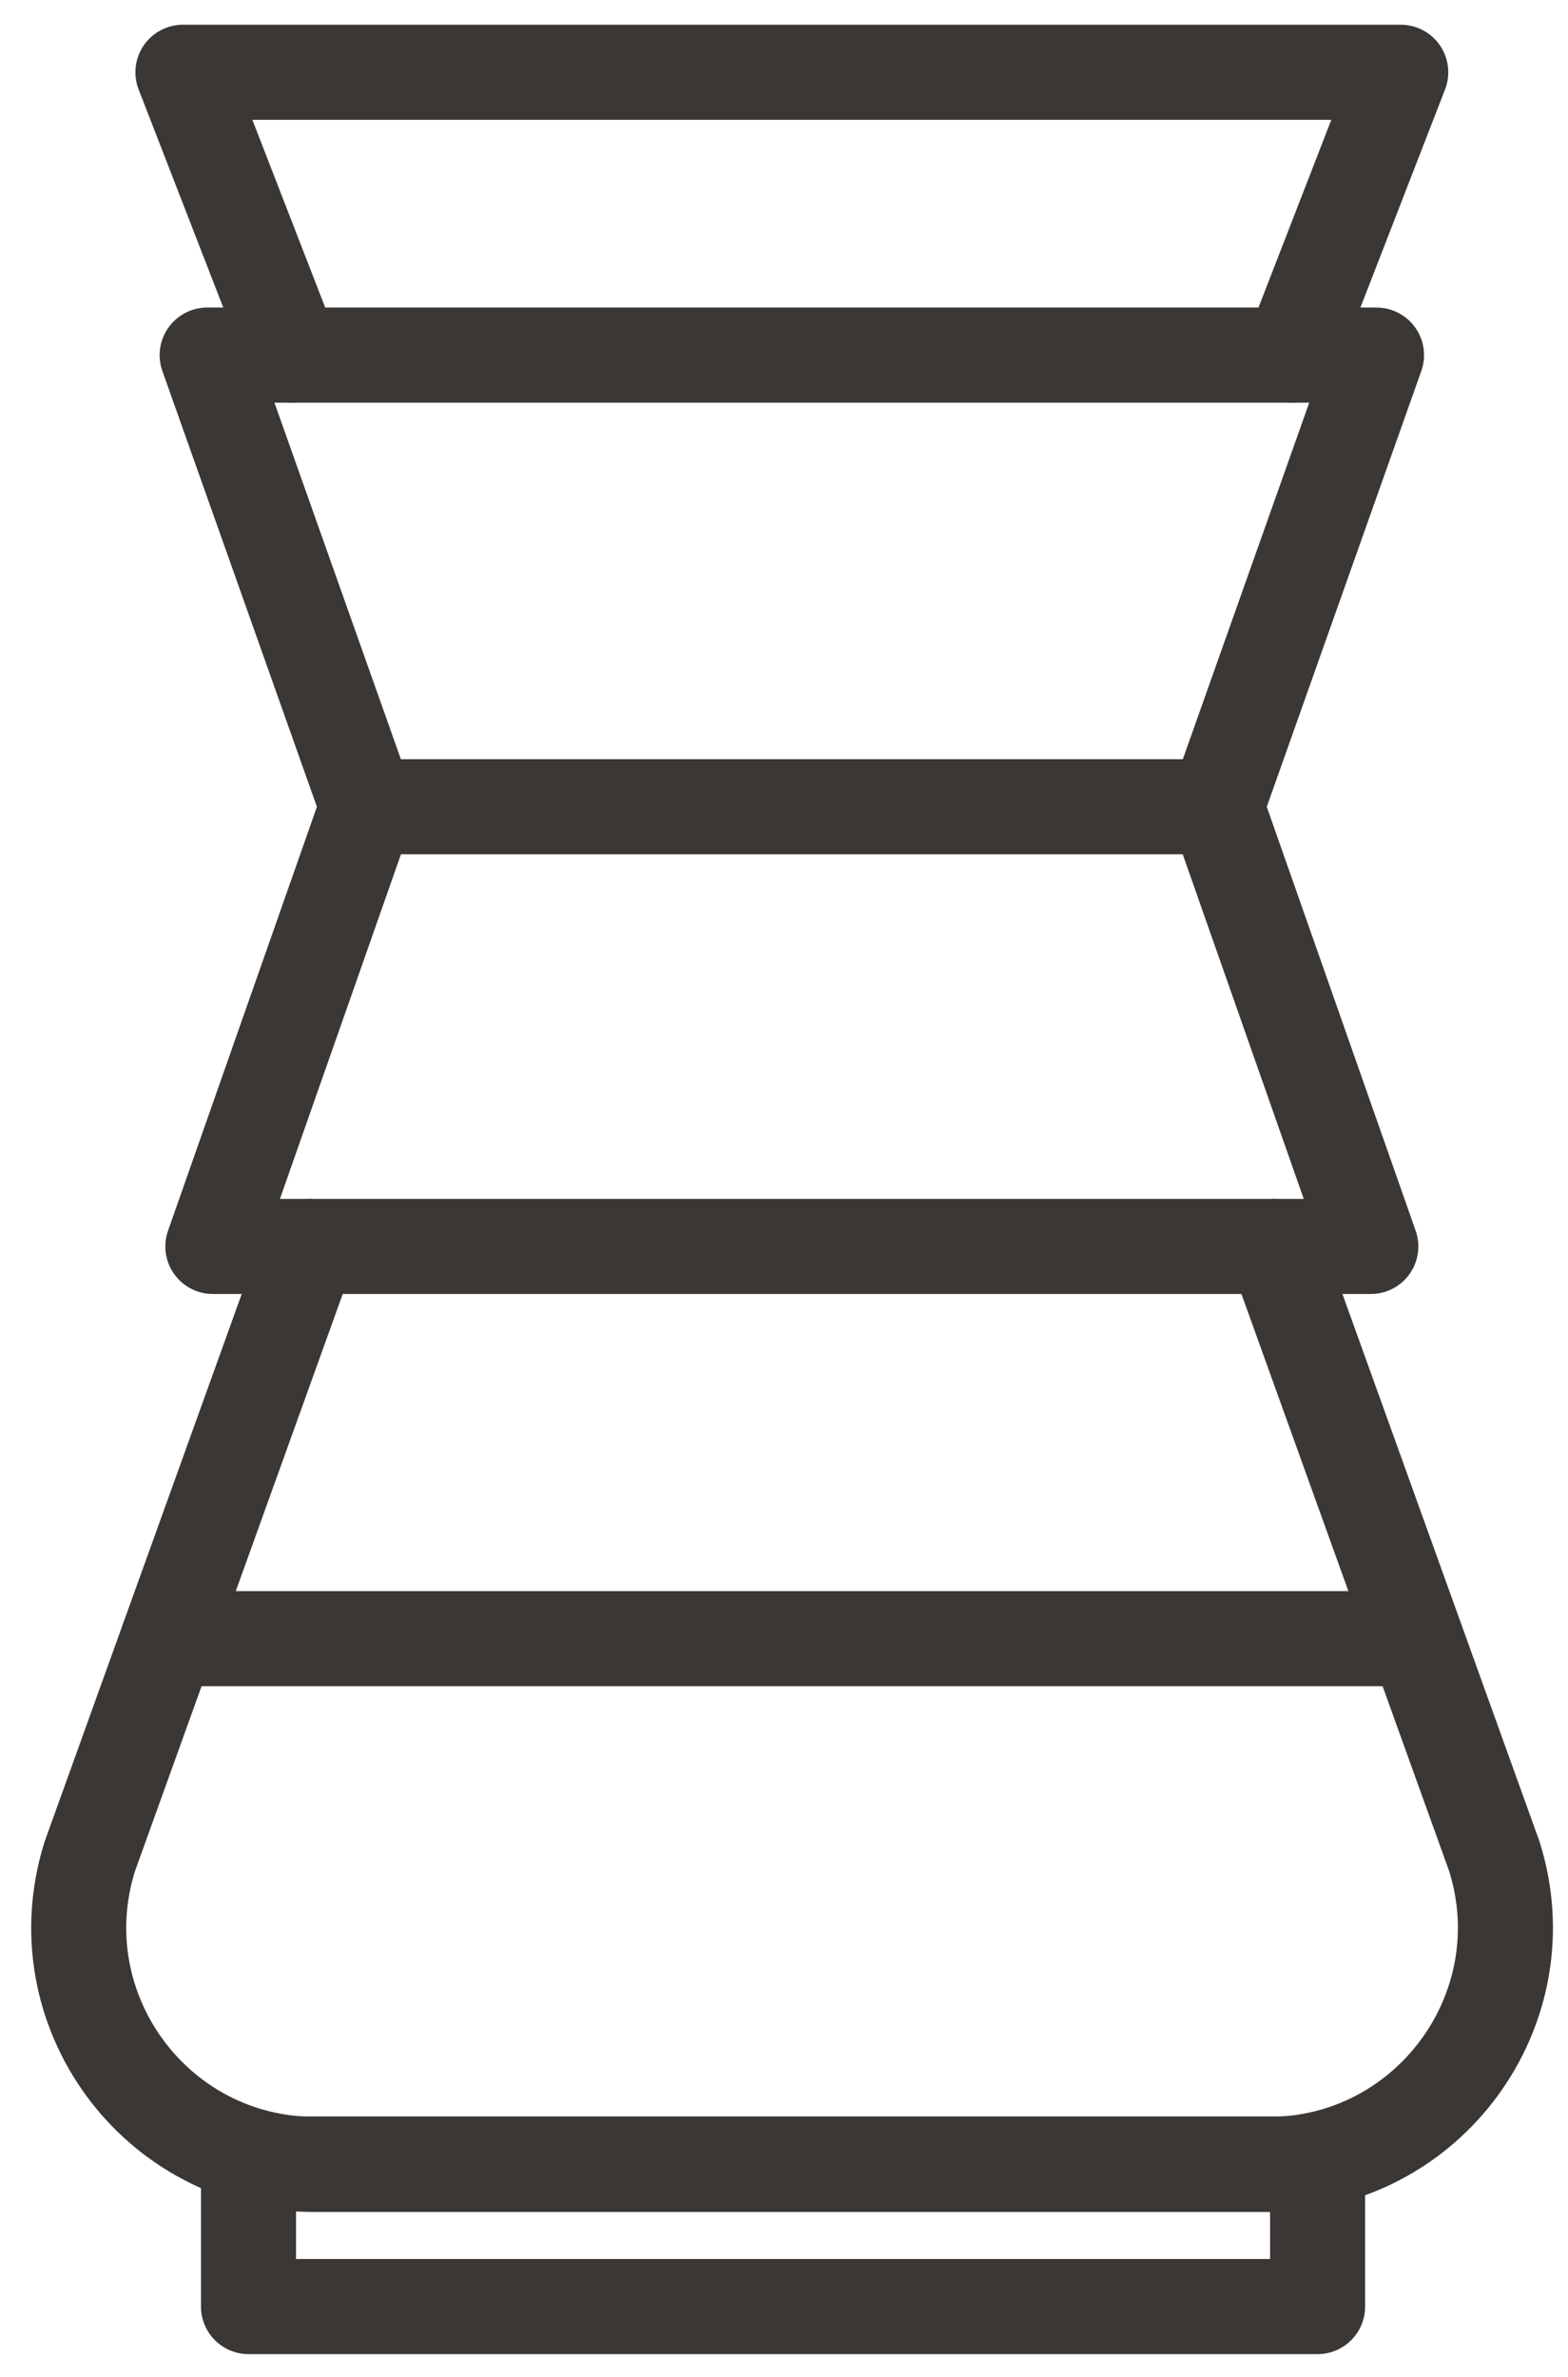 <svg width="33" height="50" viewBox="0 0 33 50" fill="none" xmlns="http://www.w3.org/2000/svg">
<g id="Group">
<path id="Vector" d="M27.73 45.52H5.23V48.52H27.73V45.52Z" stroke="#3A3734" stroke-width="2" stroke-miterlimit="10" stroke-linecap="round" stroke-linejoin="round"/>
<path id="Vector_2" d="M28.97 7.47H16.66H4.36L7.73 16.97L4.48 26.22H16.66H28.85L25.6 16.97L28.97 7.47Z" stroke="#3A3734" stroke-width="2" stroke-miterlimit="10" stroke-linecap="round" stroke-linejoin="round"/>
<g id="Group_2">
<path id="Vector_3" d="M27.17 7.47L29.48 1.52H3.85L6.16 7.47" stroke="#3A3734" stroke-width="2" stroke-miterlimit="10" stroke-linecap="round" stroke-linejoin="round"/>
<path id="Vector_4" d="M6.51 26.22L1.89 39.05C0.88 42.26 3.27 45.53 6.64 45.53H26.7C30.06 45.53 32.46 42.26 31.45 39.05L26.83 26.22" stroke="#3A3734" stroke-width="2" stroke-miterlimit="10" stroke-linecap="round" stroke-linejoin="round"/>
</g>
<path id="Vector_5" d="M25.6 16.97H7.73" stroke="#3A3734" stroke-width="2" stroke-miterlimit="10" stroke-linecap="round" stroke-linejoin="round"/>
<path id="Vector_6" d="M3.54 34.47H29.79" stroke="#3A3734" stroke-width="2" stroke-miterlimit="10" stroke-linecap="round" stroke-linejoin="round"/>
</g>
</svg>
